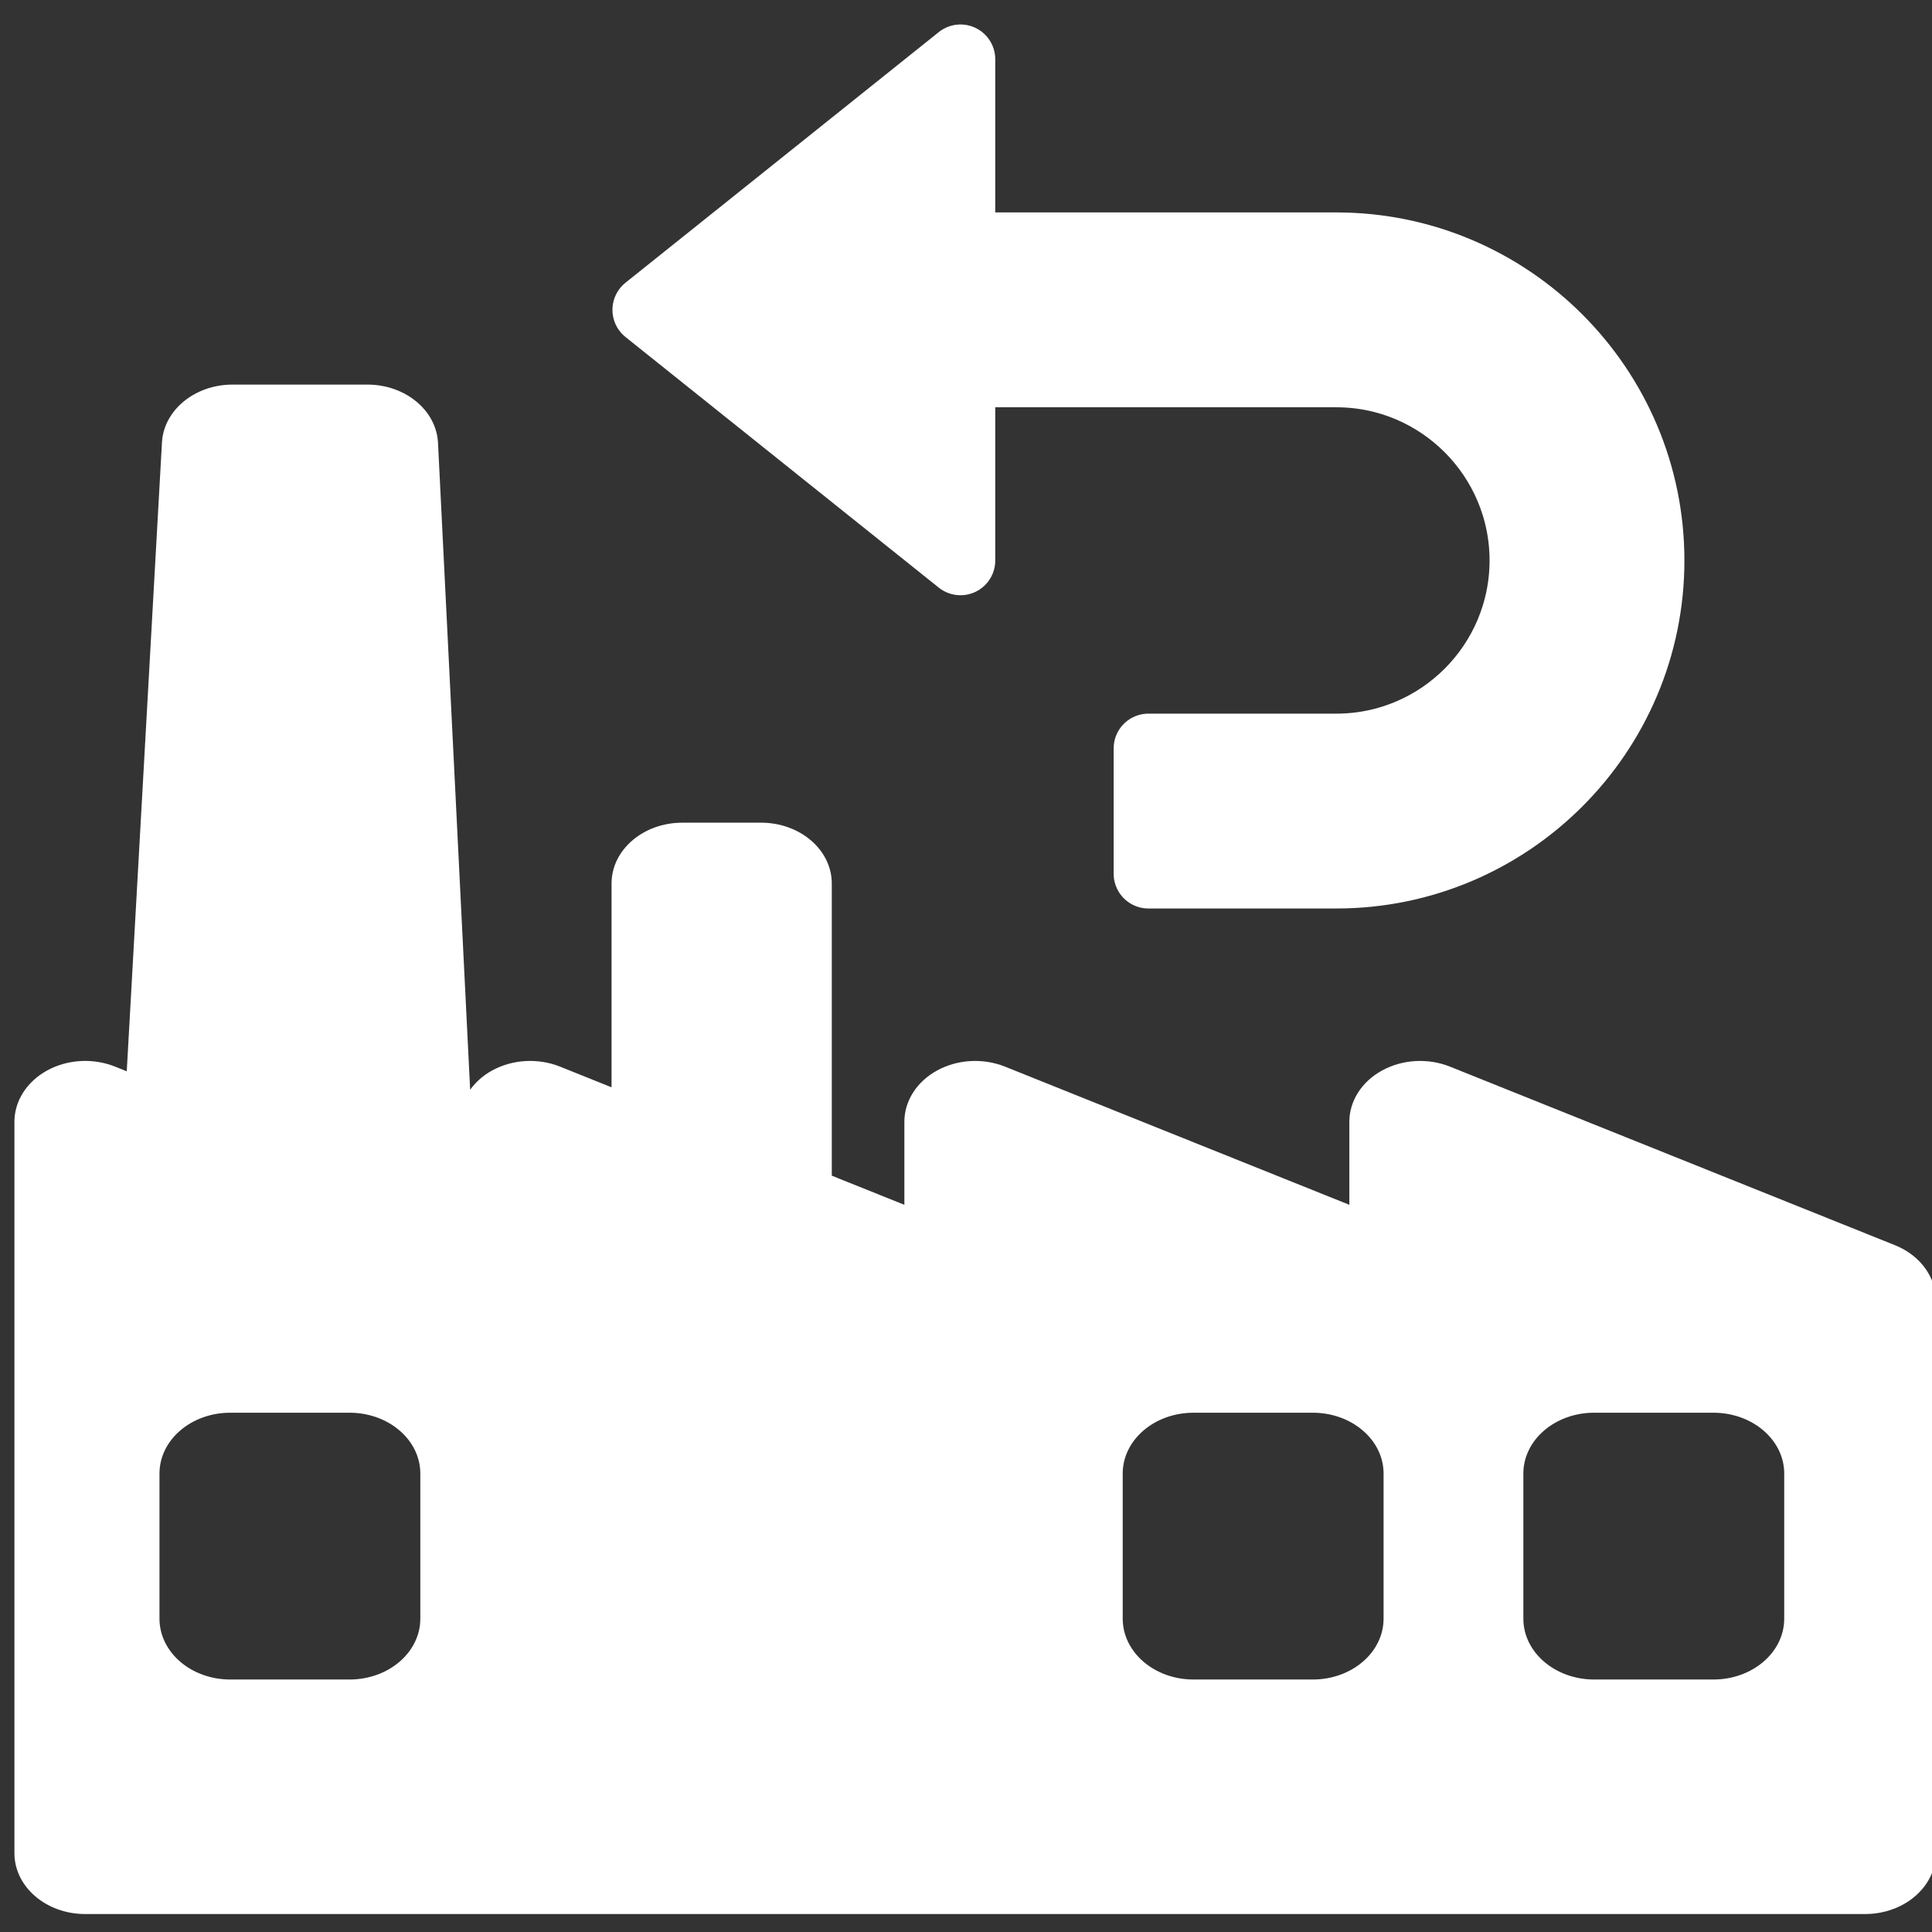 <?xml version="1.0" encoding="utf-8"?>
<svg viewBox="0 0 460 460" width="460" height="460" fill="#092fac" style="enable-background:new 0 0 459.999 459.999;" xmlns="http://www.w3.org/2000/svg">
  <rect x="0" y="0" width="460" height="460" fill="#333333" stroke="none"/>
  <g>
    <g transform="matrix(1, 0, 0, 1, 71.471, 123.934)">
      <g>
        <path d="M 379.717 172.544 L 273.771 130.03 C 268.555 127.938 262.454 128.279 257.601 130.942 C 252.744 133.6 249.804 138.212 249.804 143.161 L 249.804 162.924 L 167.826 130.03 C 162.611 127.938 156.51 128.279 151.652 130.942 C 146.797 133.6 143.855 138.212 143.855 143.161 L 143.855 162.924 L 126.574 155.99 L 126.574 86.432 C 126.574 78.43 119.035 71.942 109.725 71.942 L 90.982 71.942 C 81.675 71.942 74.135 78.43 74.135 86.432 L 74.135 134.948 L 61.879 130.028 C 56.665 127.935 50.561 128.276 45.708 130.94 C 43.54 132.126 41.784 133.713 40.47 135.532 L 32.816 -18.496 C 32.431 -26.252 25.008 -32.367 15.984 -32.367 L -16.086 -32.367 C -25.074 -32.367 -32.48 -26.297 -32.91 -18.574 L -41.292 131.139 L -44.067 130.026 C -49.282 127.933 -55.383 128.271 -60.238 130.936 C -65.095 133.6 -68.036 138.212 -68.036 143.161 L -68.036 317.298 C -68.036 325.3 -60.494 331.789 -51.192 331.789 L 372.597 331.789 C 381.901 331.789 389.442 325.3 389.442 317.298 L 389.442 185.675 C 389.442 180.043 385.645 174.923 379.717 172.544 Z M 28.606 261.459 C 28.606 269.461 21.068 275.949 11.761 275.949 L -16.655 275.949 C -25.961 275.949 -33.499 269.461 -33.499 261.459 L -33.499 226.914 C -33.499 218.915 -25.961 212.429 -16.655 212.429 L 11.761 212.429 C 21.068 212.429 28.606 218.915 28.606 226.914 L 28.606 261.459 Z M 257.952 261.459 C 257.952 269.461 250.408 275.949 241.103 275.949 L 212.693 275.949 C 203.384 275.949 195.843 269.461 195.843 261.459 L 195.843 226.914 C 195.843 218.915 203.384 212.429 212.693 212.429 L 241.103 212.429 C 250.408 212.429 257.952 218.915 257.952 226.914 L 257.952 261.459 Z M 353.344 261.459 C 353.344 269.461 345.801 275.949 336.495 275.949 L 308.084 275.949 C 298.775 275.949 291.234 269.461 291.234 261.459 L 291.234 226.914 C 291.234 218.915 298.775 212.429 308.084 212.429 L 336.495 212.429 C 345.801 212.429 353.344 218.915 353.344 226.914 L 353.344 261.459 Z" style="fill: rgb(255, 255, 255);"/>
        <g transform="matrix(0.92, 0, 0, 0.92, -5.787, -210.827)" style="">
          <path d="M 177.176 190.854 L 274.459 190.854 C 301.277 190.854 323.101 212.678 323.101 239.496 C 323.101 266.314 301.277 288.137 274.459 288.137 L 225.817 288.137 L 225.817 320.565 L 274.459 320.565 C 319.161 320.565 355.528 284.198 355.528 239.496 C 355.528 194.794 319.161 158.426 274.459 158.426 L 177.176 158.426 L 177.176 109.785 L 96.106 174.64 L 177.176 239.496 L 177.176 190.854 Z" style="paint-order: fill; stroke-linecap: round; stroke-linejoin: round; stroke-width: 18px; fill: rgb(255, 255, 255); stroke: rgb(255, 255, 255);"/>
        </g>
      </g>
    </g>
  </g>
</svg>